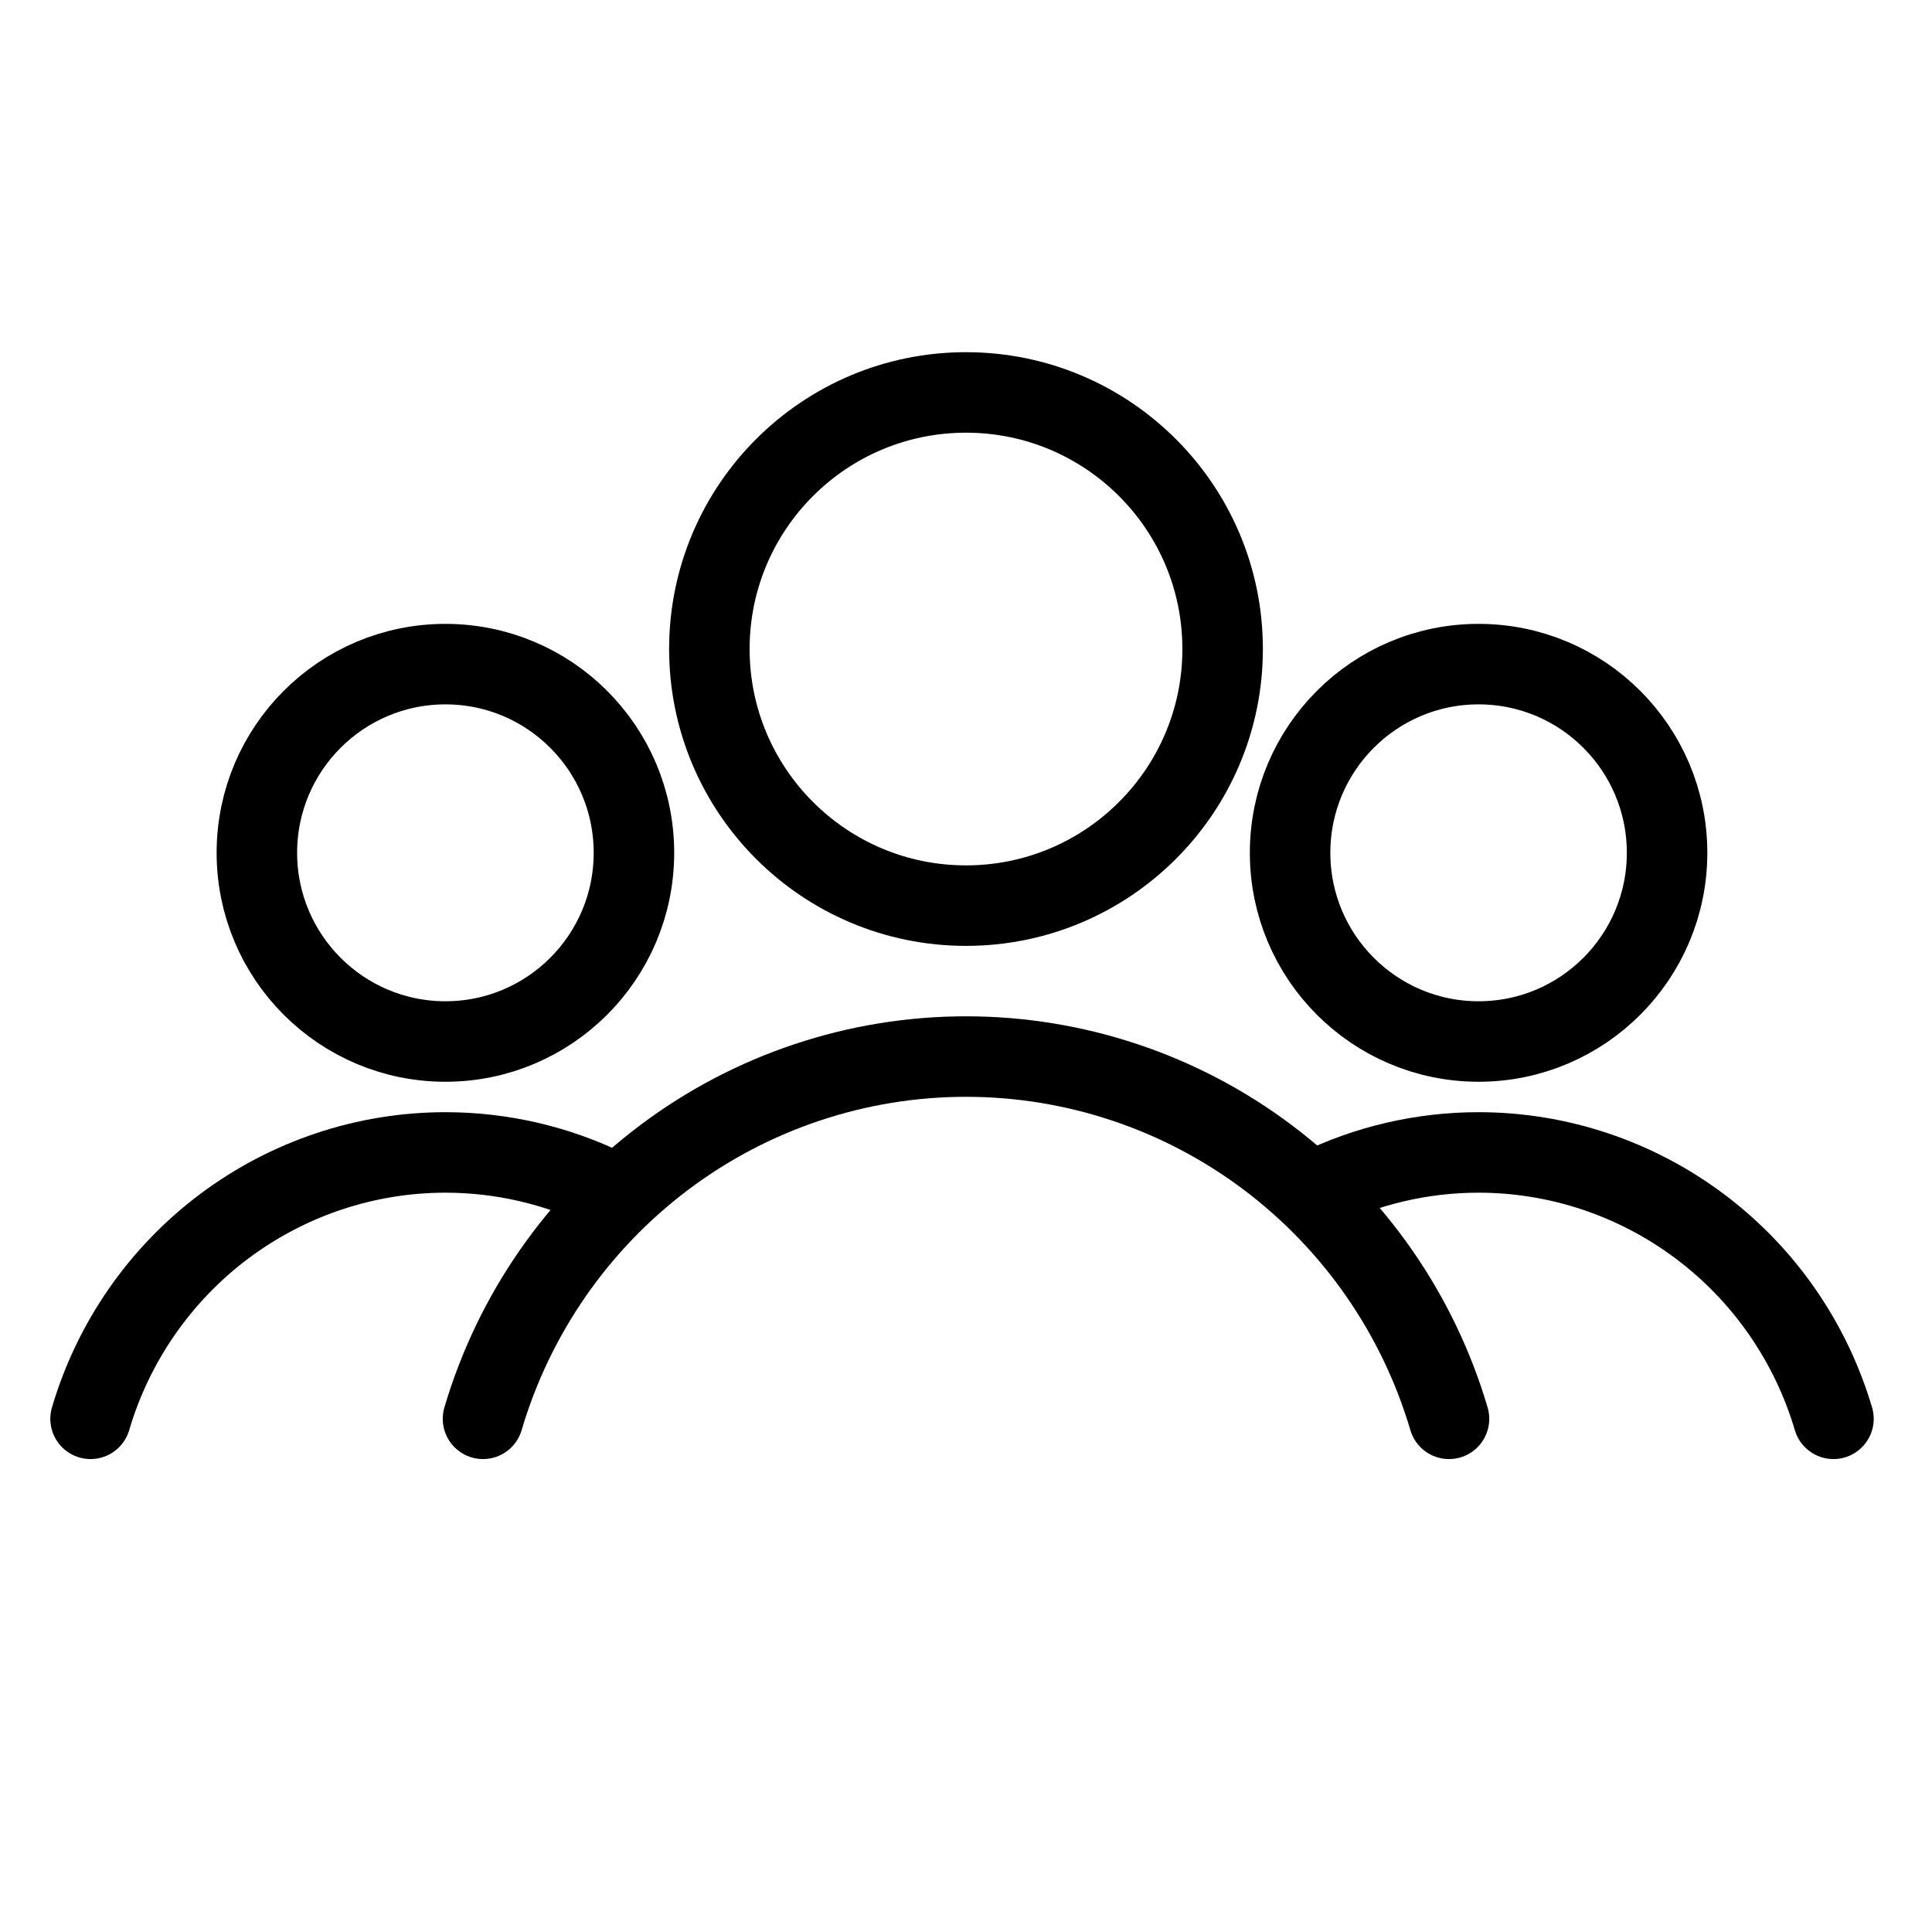 <svg width="24" height="24" viewBox="0 0 24 24" fill="none" xmlns="http://www.w3.org/2000/svg">
<path d="M12 11.25C13.76 11.25 15.188 9.823 15.188 8.062C15.188 6.302 13.76 4.875 12 4.875C10.24 4.875 8.812 6.302 8.812 8.062C8.812 9.823 10.24 11.25 12 11.25Z" stroke="black" stroke-linecap="round" stroke-linejoin="round"/>
<path d="M18 17.625C17.616 16.325 16.824 15.185 15.743 14.374C14.662 13.563 13.349 13.125 12 13.125C10.651 13.125 9.338 13.563 8.257 14.374C7.176 15.185 6.384 16.325 6 17.625" stroke="black" stroke-linecap="round" stroke-linejoin="round"/>
<path d="M18.367 12.938C19.661 12.938 20.709 11.888 20.709 10.594C20.709 9.299 19.661 8.25 18.367 8.25C17.074 8.25 16.026 9.299 16.026 10.594C16.026 11.888 17.074 12.938 18.367 12.938Z" stroke="black" stroke-linecap="round" stroke-linejoin="round"/>
<path d="M22.776 17.625C22.493 16.669 21.912 15.831 21.117 15.235C20.323 14.639 19.358 14.316 18.367 14.316C17.667 14.316 16.98 14.477 16.357 14.782" stroke="black" stroke-linecap="round" stroke-linejoin="round"/>
<path d="M5.533 12.938C4.24 12.938 3.191 11.888 3.191 10.594C3.191 9.299 4.24 8.25 5.533 8.25C6.827 8.25 7.875 9.299 7.875 10.594C7.875 11.888 6.827 12.938 5.533 12.938Z" stroke="black" stroke-linecap="round" stroke-linejoin="round"/>
<path d="M1.125 17.625C1.407 16.669 1.989 15.831 2.783 15.235C3.578 14.639 4.542 14.316 5.533 14.316C6.234 14.316 6.921 14.477 7.544 14.782" stroke="black" stroke-linecap="round" stroke-linejoin="round"/>
</svg>
